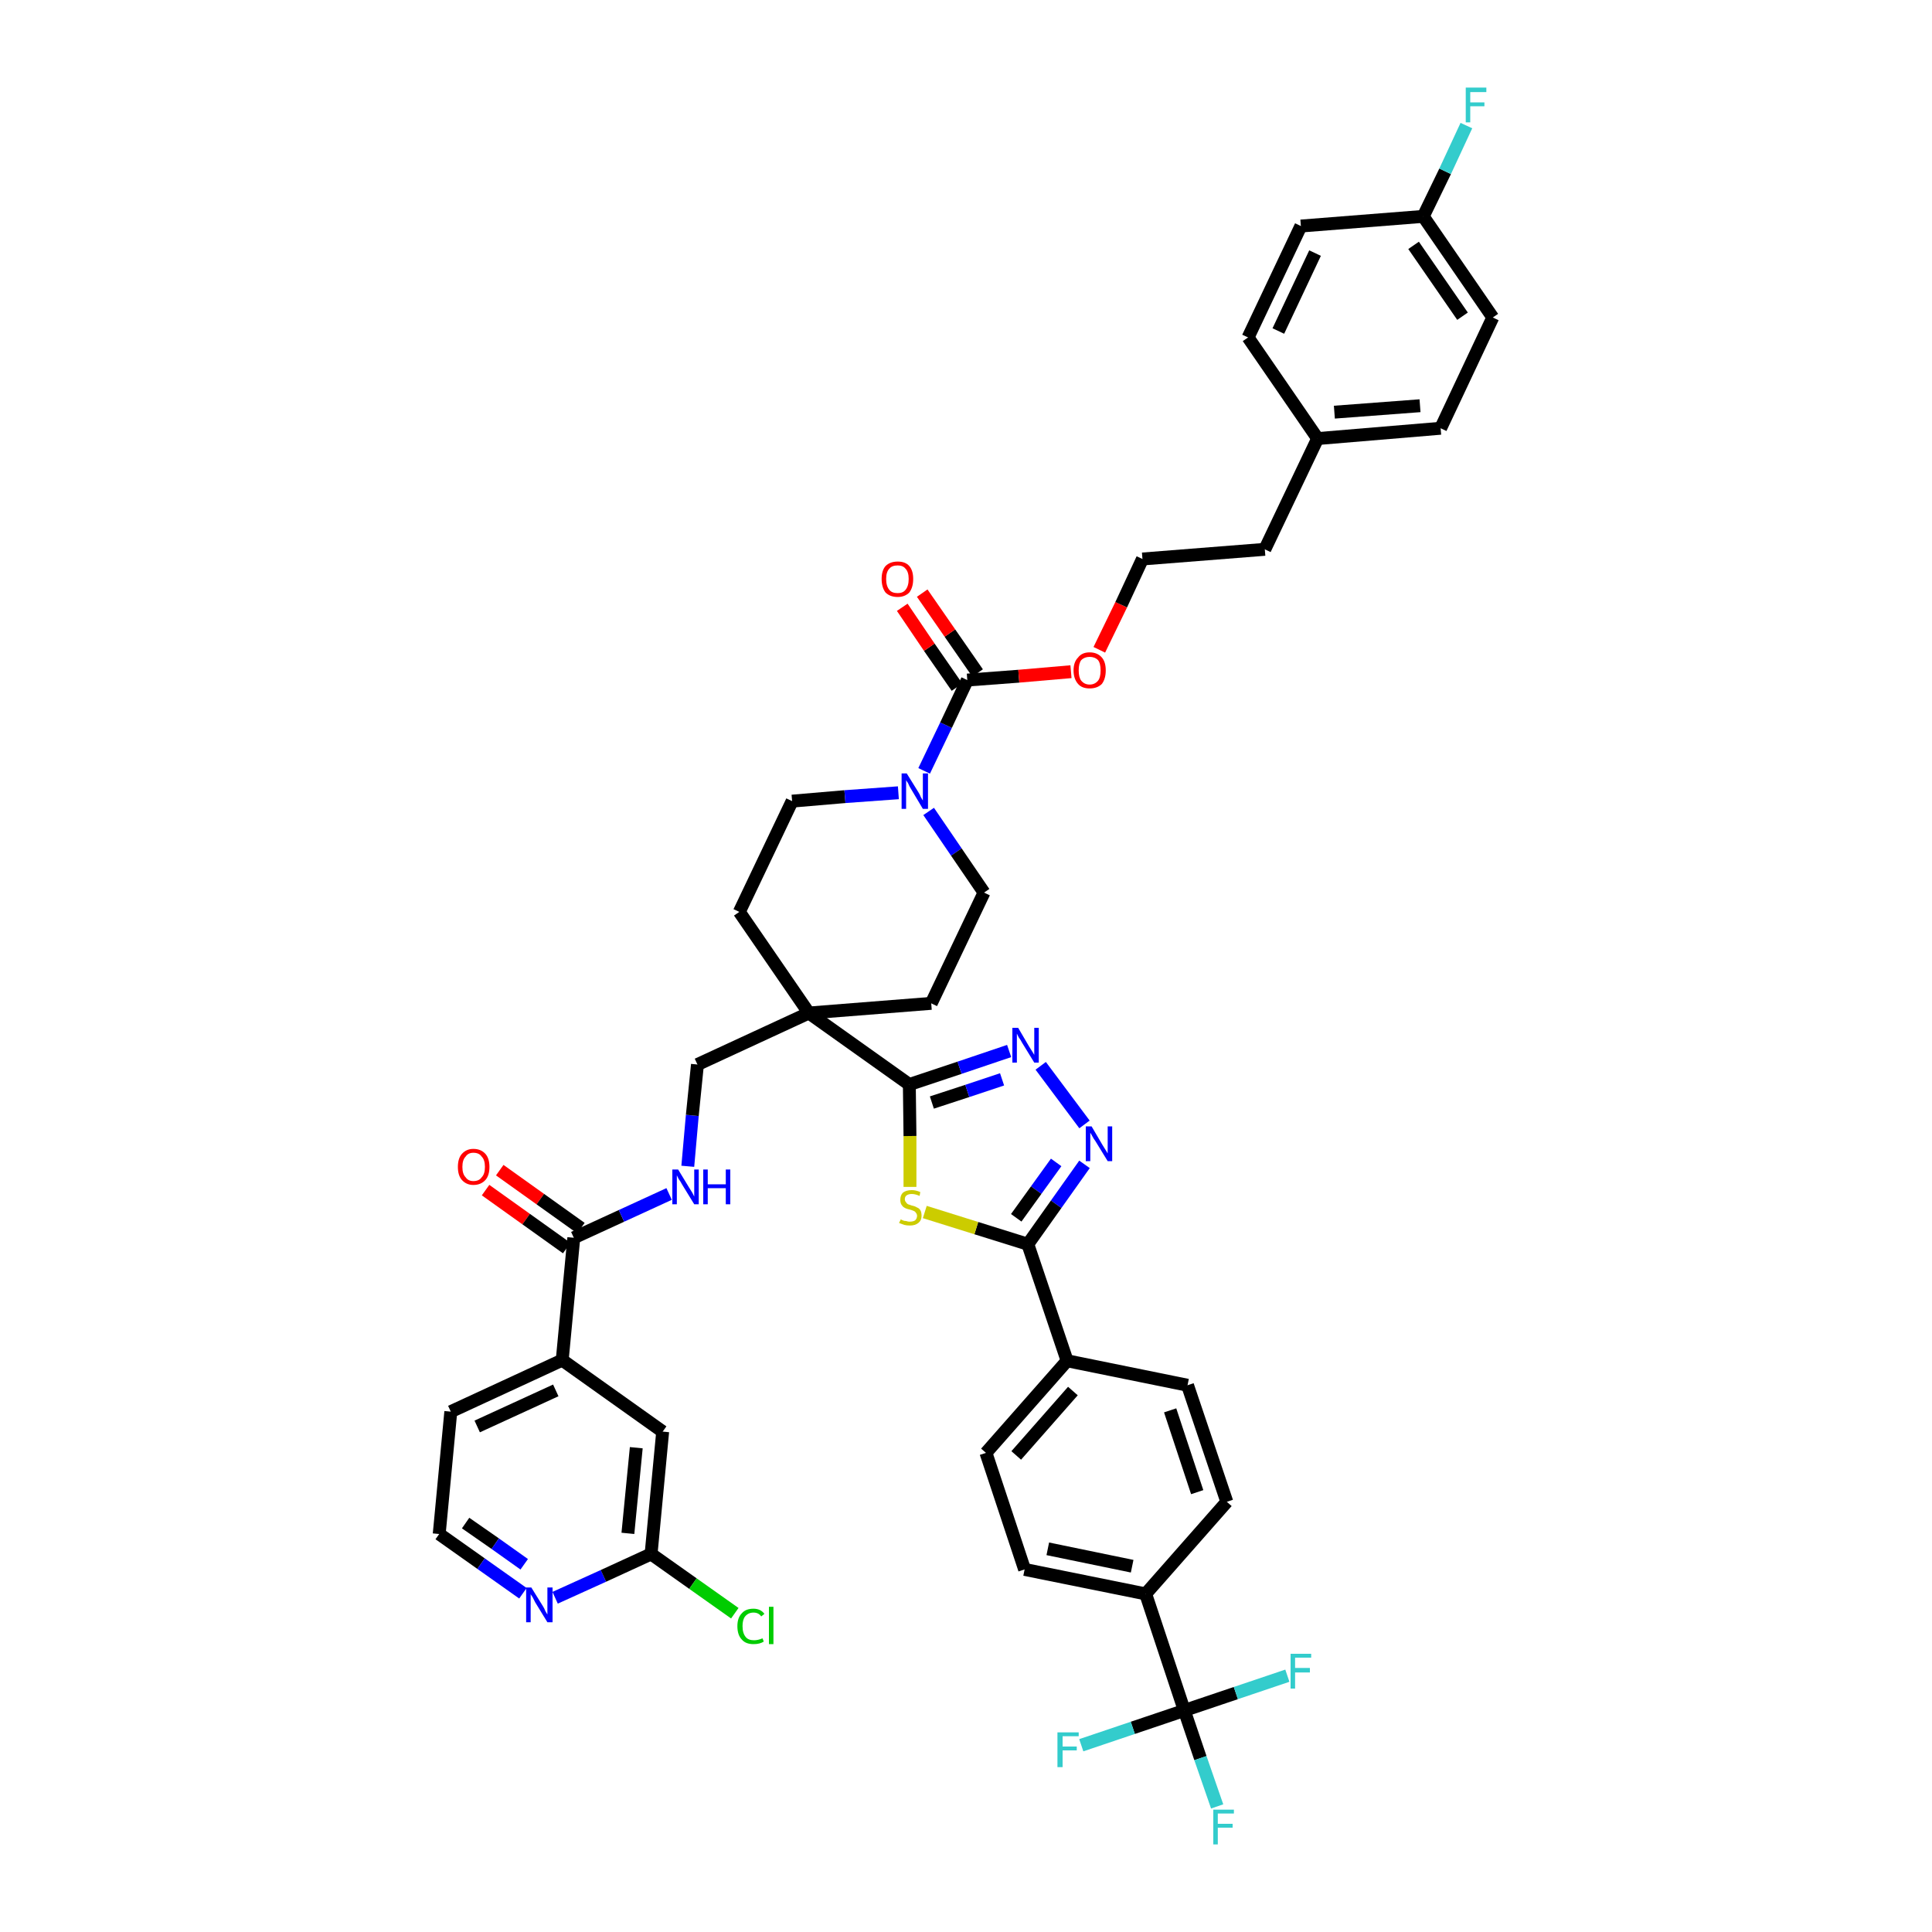 <?xml version='1.0' encoding='iso-8859-1'?>
<svg version='1.1' baseProfile='full'
              xmlns='http://www.w3.org/2000/svg'
                      xmlns:rdkit='http://www.rdkit.org/xml'
                      xmlns:xlink='http://www.w3.org/1999/xlink'
                  xml:space='preserve'
width='300px' height='300px' viewBox='0 0 300 300'>
<!-- END OF HEADER -->
<path class='bond-0 atom-0 atom-1' d='M 75.4,184.8 L 81.7,189.3' style='fill:none;fill-rule:evenodd;stroke:#FF0000;stroke-width:2.0px;stroke-linecap:butt;stroke-linejoin:miter;stroke-opacity:1' />
<path class='bond-0 atom-0 atom-1' d='M 81.7,189.3 L 88.0,193.8' style='fill:none;fill-rule:evenodd;stroke:#000000;stroke-width:2.0px;stroke-linecap:butt;stroke-linejoin:miter;stroke-opacity:1' />
<path class='bond-0 atom-0 atom-1' d='M 77.6,181.7 L 83.9,186.2' style='fill:none;fill-rule:evenodd;stroke:#FF0000;stroke-width:2.0px;stroke-linecap:butt;stroke-linejoin:miter;stroke-opacity:1' />
<path class='bond-0 atom-0 atom-1' d='M 83.9,186.2 L 90.2,190.7' style='fill:none;fill-rule:evenodd;stroke:#000000;stroke-width:2.0px;stroke-linecap:butt;stroke-linejoin:miter;stroke-opacity:1' />
<path class='bond-1 atom-1 atom-2' d='M 89.1,192.2 L 96.5,188.8' style='fill:none;fill-rule:evenodd;stroke:#000000;stroke-width:2.0px;stroke-linecap:butt;stroke-linejoin:miter;stroke-opacity:1' />
<path class='bond-1 atom-1 atom-2' d='M 96.5,188.8 L 103.9,185.4' style='fill:none;fill-rule:evenodd;stroke:#0000FF;stroke-width:2.0px;stroke-linecap:butt;stroke-linejoin:miter;stroke-opacity:1' />
<path class='bond-36 atom-1 atom-37' d='M 89.1,192.2 L 87.3,211.2' style='fill:none;fill-rule:evenodd;stroke:#000000;stroke-width:2.0px;stroke-linecap:butt;stroke-linejoin:miter;stroke-opacity:1' />
<path class='bond-2 atom-2 atom-3' d='M 106.8,181.1 L 107.5,173.2' style='fill:none;fill-rule:evenodd;stroke:#0000FF;stroke-width:2.0px;stroke-linecap:butt;stroke-linejoin:miter;stroke-opacity:1' />
<path class='bond-2 atom-2 atom-3' d='M 107.5,173.2 L 108.3,165.3' style='fill:none;fill-rule:evenodd;stroke:#000000;stroke-width:2.0px;stroke-linecap:butt;stroke-linejoin:miter;stroke-opacity:1' />
<path class='bond-3 atom-3 atom-4' d='M 108.3,165.3 L 125.6,157.3' style='fill:none;fill-rule:evenodd;stroke:#000000;stroke-width:2.0px;stroke-linecap:butt;stroke-linejoin:miter;stroke-opacity:1' />
<path class='bond-4 atom-4 atom-5' d='M 125.6,157.3 L 141.2,168.4' style='fill:none;fill-rule:evenodd;stroke:#000000;stroke-width:2.0px;stroke-linecap:butt;stroke-linejoin:miter;stroke-opacity:1' />
<path class='bond-19 atom-4 atom-20' d='M 125.6,157.3 L 114.8,141.6' style='fill:none;fill-rule:evenodd;stroke:#000000;stroke-width:2.0px;stroke-linecap:butt;stroke-linejoin:miter;stroke-opacity:1' />
<path class='bond-43 atom-36 atom-4' d='M 144.6,155.8 L 125.6,157.3' style='fill:none;fill-rule:evenodd;stroke:#000000;stroke-width:2.0px;stroke-linecap:butt;stroke-linejoin:miter;stroke-opacity:1' />
<path class='bond-5 atom-5 atom-6' d='M 141.2,168.4 L 149.0,165.8' style='fill:none;fill-rule:evenodd;stroke:#000000;stroke-width:2.0px;stroke-linecap:butt;stroke-linejoin:miter;stroke-opacity:1' />
<path class='bond-5 atom-5 atom-6' d='M 149.0,165.8 L 156.7,163.2' style='fill:none;fill-rule:evenodd;stroke:#0000FF;stroke-width:2.0px;stroke-linecap:butt;stroke-linejoin:miter;stroke-opacity:1' />
<path class='bond-5 atom-5 atom-6' d='M 144.7,171.2 L 150.2,169.4' style='fill:none;fill-rule:evenodd;stroke:#000000;stroke-width:2.0px;stroke-linecap:butt;stroke-linejoin:miter;stroke-opacity:1' />
<path class='bond-5 atom-5 atom-6' d='M 150.2,169.4 L 155.6,167.6' style='fill:none;fill-rule:evenodd;stroke:#0000FF;stroke-width:2.0px;stroke-linecap:butt;stroke-linejoin:miter;stroke-opacity:1' />
<path class='bond-45 atom-19 atom-5' d='M 141.3,184.3 L 141.3,176.4' style='fill:none;fill-rule:evenodd;stroke:#CCCC00;stroke-width:2.0px;stroke-linecap:butt;stroke-linejoin:miter;stroke-opacity:1' />
<path class='bond-45 atom-19 atom-5' d='M 141.3,176.4 L 141.2,168.4' style='fill:none;fill-rule:evenodd;stroke:#000000;stroke-width:2.0px;stroke-linecap:butt;stroke-linejoin:miter;stroke-opacity:1' />
<path class='bond-6 atom-6 atom-7' d='M 161.6,165.5 L 168.4,174.6' style='fill:none;fill-rule:evenodd;stroke:#0000FF;stroke-width:2.0px;stroke-linecap:butt;stroke-linejoin:miter;stroke-opacity:1' />
<path class='bond-7 atom-7 atom-8' d='M 168.4,180.8 L 164.0,187.0' style='fill:none;fill-rule:evenodd;stroke:#0000FF;stroke-width:2.0px;stroke-linecap:butt;stroke-linejoin:miter;stroke-opacity:1' />
<path class='bond-7 atom-7 atom-8' d='M 164.0,187.0 L 159.6,193.2' style='fill:none;fill-rule:evenodd;stroke:#000000;stroke-width:2.0px;stroke-linecap:butt;stroke-linejoin:miter;stroke-opacity:1' />
<path class='bond-7 atom-7 atom-8' d='M 164.0,180.5 L 160.9,184.8' style='fill:none;fill-rule:evenodd;stroke:#0000FF;stroke-width:2.0px;stroke-linecap:butt;stroke-linejoin:miter;stroke-opacity:1' />
<path class='bond-7 atom-7 atom-8' d='M 160.9,184.8 L 157.8,189.1' style='fill:none;fill-rule:evenodd;stroke:#000000;stroke-width:2.0px;stroke-linecap:butt;stroke-linejoin:miter;stroke-opacity:1' />
<path class='bond-8 atom-8 atom-9' d='M 159.6,193.2 L 165.7,211.3' style='fill:none;fill-rule:evenodd;stroke:#000000;stroke-width:2.0px;stroke-linecap:butt;stroke-linejoin:miter;stroke-opacity:1' />
<path class='bond-18 atom-8 atom-19' d='M 159.6,193.2 L 151.6,190.7' style='fill:none;fill-rule:evenodd;stroke:#000000;stroke-width:2.0px;stroke-linecap:butt;stroke-linejoin:miter;stroke-opacity:1' />
<path class='bond-18 atom-8 atom-19' d='M 151.6,190.7 L 143.6,188.2' style='fill:none;fill-rule:evenodd;stroke:#CCCC00;stroke-width:2.0px;stroke-linecap:butt;stroke-linejoin:miter;stroke-opacity:1' />
<path class='bond-9 atom-9 atom-10' d='M 165.7,211.3 L 153.1,225.6' style='fill:none;fill-rule:evenodd;stroke:#000000;stroke-width:2.0px;stroke-linecap:butt;stroke-linejoin:miter;stroke-opacity:1' />
<path class='bond-9 atom-9 atom-10' d='M 166.6,216.0 L 157.8,226.0' style='fill:none;fill-rule:evenodd;stroke:#000000;stroke-width:2.0px;stroke-linecap:butt;stroke-linejoin:miter;stroke-opacity:1' />
<path class='bond-47 atom-18 atom-9' d='M 184.4,215.1 L 165.7,211.3' style='fill:none;fill-rule:evenodd;stroke:#000000;stroke-width:2.0px;stroke-linecap:butt;stroke-linejoin:miter;stroke-opacity:1' />
<path class='bond-10 atom-10 atom-11' d='M 153.1,225.6 L 159.1,243.7' style='fill:none;fill-rule:evenodd;stroke:#000000;stroke-width:2.0px;stroke-linecap:butt;stroke-linejoin:miter;stroke-opacity:1' />
<path class='bond-11 atom-11 atom-12' d='M 159.1,243.7 L 177.9,247.5' style='fill:none;fill-rule:evenodd;stroke:#000000;stroke-width:2.0px;stroke-linecap:butt;stroke-linejoin:miter;stroke-opacity:1' />
<path class='bond-11 atom-11 atom-12' d='M 162.7,240.5 L 175.8,243.2' style='fill:none;fill-rule:evenodd;stroke:#000000;stroke-width:2.0px;stroke-linecap:butt;stroke-linejoin:miter;stroke-opacity:1' />
<path class='bond-12 atom-12 atom-13' d='M 177.9,247.5 L 183.9,265.6' style='fill:none;fill-rule:evenodd;stroke:#000000;stroke-width:2.0px;stroke-linecap:butt;stroke-linejoin:miter;stroke-opacity:1' />
<path class='bond-16 atom-12 atom-17' d='M 177.9,247.5 L 190.5,233.2' style='fill:none;fill-rule:evenodd;stroke:#000000;stroke-width:2.0px;stroke-linecap:butt;stroke-linejoin:miter;stroke-opacity:1' />
<path class='bond-13 atom-13 atom-14' d='M 183.9,265.6 L 186.4,273.0' style='fill:none;fill-rule:evenodd;stroke:#000000;stroke-width:2.0px;stroke-linecap:butt;stroke-linejoin:miter;stroke-opacity:1' />
<path class='bond-13 atom-13 atom-14' d='M 186.4,273.0 L 189.0,280.5' style='fill:none;fill-rule:evenodd;stroke:#33CCCC;stroke-width:2.0px;stroke-linecap:butt;stroke-linejoin:miter;stroke-opacity:1' />
<path class='bond-14 atom-13 atom-15' d='M 183.9,265.6 L 175.9,268.3' style='fill:none;fill-rule:evenodd;stroke:#000000;stroke-width:2.0px;stroke-linecap:butt;stroke-linejoin:miter;stroke-opacity:1' />
<path class='bond-14 atom-13 atom-15' d='M 175.9,268.3 L 167.9,271.0' style='fill:none;fill-rule:evenodd;stroke:#33CCCC;stroke-width:2.0px;stroke-linecap:butt;stroke-linejoin:miter;stroke-opacity:1' />
<path class='bond-15 atom-13 atom-16' d='M 183.9,265.6 L 191.9,262.9' style='fill:none;fill-rule:evenodd;stroke:#000000;stroke-width:2.0px;stroke-linecap:butt;stroke-linejoin:miter;stroke-opacity:1' />
<path class='bond-15 atom-13 atom-16' d='M 191.9,262.9 L 199.9,260.2' style='fill:none;fill-rule:evenodd;stroke:#33CCCC;stroke-width:2.0px;stroke-linecap:butt;stroke-linejoin:miter;stroke-opacity:1' />
<path class='bond-17 atom-17 atom-18' d='M 190.5,233.2 L 184.4,215.1' style='fill:none;fill-rule:evenodd;stroke:#000000;stroke-width:2.0px;stroke-linecap:butt;stroke-linejoin:miter;stroke-opacity:1' />
<path class='bond-17 atom-17 atom-18' d='M 185.9,231.7 L 181.7,219.0' style='fill:none;fill-rule:evenodd;stroke:#000000;stroke-width:2.0px;stroke-linecap:butt;stroke-linejoin:miter;stroke-opacity:1' />
<path class='bond-20 atom-20 atom-21' d='M 114.8,141.6 L 123.0,124.4' style='fill:none;fill-rule:evenodd;stroke:#000000;stroke-width:2.0px;stroke-linecap:butt;stroke-linejoin:miter;stroke-opacity:1' />
<path class='bond-21 atom-21 atom-22' d='M 123.0,124.4 L 131.2,123.7' style='fill:none;fill-rule:evenodd;stroke:#000000;stroke-width:2.0px;stroke-linecap:butt;stroke-linejoin:miter;stroke-opacity:1' />
<path class='bond-21 atom-21 atom-22' d='M 131.2,123.7 L 139.5,123.1' style='fill:none;fill-rule:evenodd;stroke:#0000FF;stroke-width:2.0px;stroke-linecap:butt;stroke-linejoin:miter;stroke-opacity:1' />
<path class='bond-22 atom-22 atom-23' d='M 143.5,119.7 L 146.9,112.6' style='fill:none;fill-rule:evenodd;stroke:#0000FF;stroke-width:2.0px;stroke-linecap:butt;stroke-linejoin:miter;stroke-opacity:1' />
<path class='bond-22 atom-22 atom-23' d='M 146.9,112.6 L 150.2,105.6' style='fill:none;fill-rule:evenodd;stroke:#000000;stroke-width:2.0px;stroke-linecap:butt;stroke-linejoin:miter;stroke-opacity:1' />
<path class='bond-34 atom-22 atom-35' d='M 144.2,126.0 L 148.5,132.3' style='fill:none;fill-rule:evenodd;stroke:#0000FF;stroke-width:2.0px;stroke-linecap:butt;stroke-linejoin:miter;stroke-opacity:1' />
<path class='bond-34 atom-22 atom-35' d='M 148.5,132.3 L 152.8,138.6' style='fill:none;fill-rule:evenodd;stroke:#000000;stroke-width:2.0px;stroke-linecap:butt;stroke-linejoin:miter;stroke-opacity:1' />
<path class='bond-23 atom-23 atom-24' d='M 151.8,104.5 L 147.5,98.3' style='fill:none;fill-rule:evenodd;stroke:#000000;stroke-width:2.0px;stroke-linecap:butt;stroke-linejoin:miter;stroke-opacity:1' />
<path class='bond-23 atom-23 atom-24' d='M 147.5,98.3 L 143.2,92.1' style='fill:none;fill-rule:evenodd;stroke:#FF0000;stroke-width:2.0px;stroke-linecap:butt;stroke-linejoin:miter;stroke-opacity:1' />
<path class='bond-23 atom-23 atom-24' d='M 148.6,106.7 L 144.3,100.5' style='fill:none;fill-rule:evenodd;stroke:#000000;stroke-width:2.0px;stroke-linecap:butt;stroke-linejoin:miter;stroke-opacity:1' />
<path class='bond-23 atom-23 atom-24' d='M 144.3,100.5 L 140.1,94.3' style='fill:none;fill-rule:evenodd;stroke:#FF0000;stroke-width:2.0px;stroke-linecap:butt;stroke-linejoin:miter;stroke-opacity:1' />
<path class='bond-24 atom-23 atom-25' d='M 150.2,105.6 L 158.2,105.0' style='fill:none;fill-rule:evenodd;stroke:#000000;stroke-width:2.0px;stroke-linecap:butt;stroke-linejoin:miter;stroke-opacity:1' />
<path class='bond-24 atom-23 atom-25' d='M 158.2,105.0 L 166.3,104.3' style='fill:none;fill-rule:evenodd;stroke:#FF0000;stroke-width:2.0px;stroke-linecap:butt;stroke-linejoin:miter;stroke-opacity:1' />
<path class='bond-25 atom-25 atom-26' d='M 170.7,100.9 L 174.1,93.9' style='fill:none;fill-rule:evenodd;stroke:#FF0000;stroke-width:2.0px;stroke-linecap:butt;stroke-linejoin:miter;stroke-opacity:1' />
<path class='bond-25 atom-25 atom-26' d='M 174.1,93.9 L 177.4,86.8' style='fill:none;fill-rule:evenodd;stroke:#000000;stroke-width:2.0px;stroke-linecap:butt;stroke-linejoin:miter;stroke-opacity:1' />
<path class='bond-26 atom-26 atom-27' d='M 177.4,86.8 L 196.4,85.3' style='fill:none;fill-rule:evenodd;stroke:#000000;stroke-width:2.0px;stroke-linecap:butt;stroke-linejoin:miter;stroke-opacity:1' />
<path class='bond-27 atom-27 atom-28' d='M 196.4,85.3 L 204.6,68.1' style='fill:none;fill-rule:evenodd;stroke:#000000;stroke-width:2.0px;stroke-linecap:butt;stroke-linejoin:miter;stroke-opacity:1' />
<path class='bond-28 atom-28 atom-29' d='M 204.6,68.1 L 223.7,66.5' style='fill:none;fill-rule:evenodd;stroke:#000000;stroke-width:2.0px;stroke-linecap:butt;stroke-linejoin:miter;stroke-opacity:1' />
<path class='bond-28 atom-28 atom-29' d='M 207.2,64.0 L 220.5,63.0' style='fill:none;fill-rule:evenodd;stroke:#000000;stroke-width:2.0px;stroke-linecap:butt;stroke-linejoin:miter;stroke-opacity:1' />
<path class='bond-46 atom-34 atom-28' d='M 193.8,52.4 L 204.6,68.1' style='fill:none;fill-rule:evenodd;stroke:#000000;stroke-width:2.0px;stroke-linecap:butt;stroke-linejoin:miter;stroke-opacity:1' />
<path class='bond-29 atom-29 atom-30' d='M 223.7,66.5 L 231.8,49.3' style='fill:none;fill-rule:evenodd;stroke:#000000;stroke-width:2.0px;stroke-linecap:butt;stroke-linejoin:miter;stroke-opacity:1' />
<path class='bond-30 atom-30 atom-31' d='M 231.8,49.3 L 221.0,33.6' style='fill:none;fill-rule:evenodd;stroke:#000000;stroke-width:2.0px;stroke-linecap:butt;stroke-linejoin:miter;stroke-opacity:1' />
<path class='bond-30 atom-30 atom-31' d='M 227.1,49.1 L 219.5,38.1' style='fill:none;fill-rule:evenodd;stroke:#000000;stroke-width:2.0px;stroke-linecap:butt;stroke-linejoin:miter;stroke-opacity:1' />
<path class='bond-31 atom-31 atom-32' d='M 221.0,33.6 L 224.4,26.6' style='fill:none;fill-rule:evenodd;stroke:#000000;stroke-width:2.0px;stroke-linecap:butt;stroke-linejoin:miter;stroke-opacity:1' />
<path class='bond-31 atom-31 atom-32' d='M 224.4,26.6 L 227.7,19.5' style='fill:none;fill-rule:evenodd;stroke:#33CCCC;stroke-width:2.0px;stroke-linecap:butt;stroke-linejoin:miter;stroke-opacity:1' />
<path class='bond-32 atom-31 atom-33' d='M 221.0,33.6 L 202.0,35.1' style='fill:none;fill-rule:evenodd;stroke:#000000;stroke-width:2.0px;stroke-linecap:butt;stroke-linejoin:miter;stroke-opacity:1' />
<path class='bond-33 atom-33 atom-34' d='M 202.0,35.1 L 193.8,52.4' style='fill:none;fill-rule:evenodd;stroke:#000000;stroke-width:2.0px;stroke-linecap:butt;stroke-linejoin:miter;stroke-opacity:1' />
<path class='bond-33 atom-33 atom-34' d='M 204.2,39.3 L 198.5,51.4' style='fill:none;fill-rule:evenodd;stroke:#000000;stroke-width:2.0px;stroke-linecap:butt;stroke-linejoin:miter;stroke-opacity:1' />
<path class='bond-35 atom-35 atom-36' d='M 152.8,138.6 L 144.6,155.8' style='fill:none;fill-rule:evenodd;stroke:#000000;stroke-width:2.0px;stroke-linecap:butt;stroke-linejoin:miter;stroke-opacity:1' />
<path class='bond-37 atom-37 atom-38' d='M 87.3,211.2 L 70.0,219.2' style='fill:none;fill-rule:evenodd;stroke:#000000;stroke-width:2.0px;stroke-linecap:butt;stroke-linejoin:miter;stroke-opacity:1' />
<path class='bond-37 atom-37 atom-38' d='M 86.3,215.9 L 74.1,221.5' style='fill:none;fill-rule:evenodd;stroke:#000000;stroke-width:2.0px;stroke-linecap:butt;stroke-linejoin:miter;stroke-opacity:1' />
<path class='bond-44 atom-43 atom-37' d='M 102.9,222.3 L 87.3,211.2' style='fill:none;fill-rule:evenodd;stroke:#000000;stroke-width:2.0px;stroke-linecap:butt;stroke-linejoin:miter;stroke-opacity:1' />
<path class='bond-38 atom-38 atom-39' d='M 70.0,219.2 L 68.2,238.2' style='fill:none;fill-rule:evenodd;stroke:#000000;stroke-width:2.0px;stroke-linecap:butt;stroke-linejoin:miter;stroke-opacity:1' />
<path class='bond-39 atom-39 atom-40' d='M 68.2,238.2 L 74.7,242.8' style='fill:none;fill-rule:evenodd;stroke:#000000;stroke-width:2.0px;stroke-linecap:butt;stroke-linejoin:miter;stroke-opacity:1' />
<path class='bond-39 atom-39 atom-40' d='M 74.7,242.8 L 81.2,247.4' style='fill:none;fill-rule:evenodd;stroke:#0000FF;stroke-width:2.0px;stroke-linecap:butt;stroke-linejoin:miter;stroke-opacity:1' />
<path class='bond-39 atom-39 atom-40' d='M 72.3,236.5 L 76.9,239.7' style='fill:none;fill-rule:evenodd;stroke:#000000;stroke-width:2.0px;stroke-linecap:butt;stroke-linejoin:miter;stroke-opacity:1' />
<path class='bond-39 atom-39 atom-40' d='M 76.9,239.7 L 81.4,242.9' style='fill:none;fill-rule:evenodd;stroke:#0000FF;stroke-width:2.0px;stroke-linecap:butt;stroke-linejoin:miter;stroke-opacity:1' />
<path class='bond-40 atom-40 atom-41' d='M 86.2,248.1 L 93.7,244.7' style='fill:none;fill-rule:evenodd;stroke:#0000FF;stroke-width:2.0px;stroke-linecap:butt;stroke-linejoin:miter;stroke-opacity:1' />
<path class='bond-40 atom-40 atom-41' d='M 93.7,244.7 L 101.1,241.3' style='fill:none;fill-rule:evenodd;stroke:#000000;stroke-width:2.0px;stroke-linecap:butt;stroke-linejoin:miter;stroke-opacity:1' />
<path class='bond-41 atom-41 atom-42' d='M 101.1,241.3 L 107.6,245.9' style='fill:none;fill-rule:evenodd;stroke:#000000;stroke-width:2.0px;stroke-linecap:butt;stroke-linejoin:miter;stroke-opacity:1' />
<path class='bond-41 atom-41 atom-42' d='M 107.6,245.9 L 114.1,250.5' style='fill:none;fill-rule:evenodd;stroke:#00CC00;stroke-width:2.0px;stroke-linecap:butt;stroke-linejoin:miter;stroke-opacity:1' />
<path class='bond-42 atom-41 atom-43' d='M 101.1,241.3 L 102.9,222.3' style='fill:none;fill-rule:evenodd;stroke:#000000;stroke-width:2.0px;stroke-linecap:butt;stroke-linejoin:miter;stroke-opacity:1' />
<path class='bond-42 atom-41 atom-43' d='M 97.5,238.1 L 98.8,224.8' style='fill:none;fill-rule:evenodd;stroke:#000000;stroke-width:2.0px;stroke-linecap:butt;stroke-linejoin:miter;stroke-opacity:1' />
<path  class='atom-0' d='M 71.1 181.2
Q 71.1 179.9, 71.7 179.2
Q 72.4 178.4, 73.5 178.4
Q 74.7 178.4, 75.4 179.2
Q 76.0 179.9, 76.0 181.2
Q 76.0 182.5, 75.4 183.2
Q 74.7 184.0, 73.5 184.0
Q 72.4 184.0, 71.7 183.2
Q 71.1 182.5, 71.1 181.2
M 73.5 183.4
Q 74.4 183.4, 74.8 182.8
Q 75.3 182.3, 75.3 181.2
Q 75.3 180.1, 74.8 179.6
Q 74.4 179.0, 73.5 179.0
Q 72.7 179.0, 72.3 179.6
Q 71.8 180.1, 71.8 181.2
Q 71.8 182.3, 72.3 182.8
Q 72.7 183.4, 73.5 183.4
' fill='#FF0000'/>
<path  class='atom-2' d='M 105.3 181.6
L 107.0 184.4
Q 107.2 184.7, 107.5 185.2
Q 107.8 185.8, 107.8 185.8
L 107.8 181.6
L 108.5 181.6
L 108.5 187.0
L 107.8 187.0
L 105.9 183.9
Q 105.7 183.5, 105.4 183.1
Q 105.2 182.7, 105.1 182.5
L 105.1 187.0
L 104.4 187.0
L 104.4 181.6
L 105.3 181.6
' fill='#0000FF'/>
<path  class='atom-2' d='M 109.2 181.6
L 109.9 181.6
L 109.9 183.9
L 112.7 183.9
L 112.7 181.6
L 113.4 181.6
L 113.4 187.0
L 112.7 187.0
L 112.7 184.5
L 109.9 184.5
L 109.9 187.0
L 109.2 187.0
L 109.2 181.6
' fill='#0000FF'/>
<path  class='atom-6' d='M 158.1 159.6
L 159.8 162.5
Q 160.0 162.8, 160.3 163.3
Q 160.6 163.8, 160.6 163.8
L 160.6 159.6
L 161.3 159.6
L 161.3 165.0
L 160.6 165.0
L 158.7 161.9
Q 158.5 161.5, 158.2 161.1
Q 158.0 160.7, 157.9 160.5
L 157.9 165.0
L 157.2 165.0
L 157.2 159.6
L 158.1 159.6
' fill='#0000FF'/>
<path  class='atom-7' d='M 169.5 174.9
L 171.2 177.8
Q 171.4 178.1, 171.7 178.6
Q 172.0 179.1, 172.0 179.1
L 172.0 174.9
L 172.7 174.9
L 172.7 180.3
L 172.0 180.3
L 170.1 177.2
Q 169.8 176.8, 169.6 176.4
Q 169.4 176.0, 169.3 175.9
L 169.3 180.3
L 168.6 180.3
L 168.6 174.9
L 169.5 174.9
' fill='#0000FF'/>
<path  class='atom-14' d='M 188.4 281.0
L 191.6 281.0
L 191.6 281.6
L 189.1 281.6
L 189.1 283.2
L 191.4 283.2
L 191.4 283.8
L 189.1 283.8
L 189.1 286.4
L 188.4 286.4
L 188.4 281.0
' fill='#33CCCC'/>
<path  class='atom-15' d='M 164.2 269.0
L 167.5 269.0
L 167.5 269.6
L 165.0 269.6
L 165.0 271.2
L 167.2 271.2
L 167.2 271.8
L 165.0 271.8
L 165.0 274.4
L 164.2 274.4
L 164.2 269.0
' fill='#33CCCC'/>
<path  class='atom-16' d='M 200.4 256.8
L 203.6 256.8
L 203.6 257.4
L 201.1 257.4
L 201.1 259.0
L 203.4 259.0
L 203.4 259.7
L 201.1 259.7
L 201.1 262.2
L 200.4 262.2
L 200.4 256.8
' fill='#33CCCC'/>
<path  class='atom-19' d='M 139.9 189.3
Q 139.9 189.4, 140.2 189.5
Q 140.4 189.6, 140.7 189.6
Q 141.0 189.7, 141.2 189.7
Q 141.8 189.7, 142.1 189.5
Q 142.4 189.2, 142.4 188.8
Q 142.4 188.5, 142.2 188.3
Q 142.1 188.1, 141.8 188.0
Q 141.6 187.9, 141.2 187.8
Q 140.7 187.7, 140.4 187.5
Q 140.2 187.4, 140.0 187.1
Q 139.8 186.8, 139.8 186.3
Q 139.8 185.6, 140.2 185.2
Q 140.7 184.8, 141.6 184.8
Q 142.2 184.8, 142.9 185.1
L 142.8 185.7
Q 142.1 185.4, 141.6 185.4
Q 141.1 185.4, 140.8 185.6
Q 140.5 185.8, 140.5 186.2
Q 140.5 186.5, 140.7 186.7
Q 140.8 186.9, 141.0 187.0
Q 141.3 187.1, 141.6 187.2
Q 142.1 187.3, 142.4 187.5
Q 142.7 187.6, 142.9 187.9
Q 143.1 188.2, 143.1 188.8
Q 143.1 189.5, 142.6 189.9
Q 142.1 190.3, 141.3 190.3
Q 140.8 190.3, 140.4 190.2
Q 140.1 190.1, 139.6 189.9
L 139.9 189.3
' fill='#CCCC00'/>
<path  class='atom-22' d='M 140.8 120.1
L 142.6 123.0
Q 142.8 123.3, 143.0 123.8
Q 143.3 124.3, 143.3 124.3
L 143.3 120.1
L 144.1 120.1
L 144.1 125.6
L 143.3 125.6
L 141.4 122.4
Q 141.2 122.1, 141.0 121.6
Q 140.7 121.2, 140.7 121.1
L 140.7 125.6
L 140.0 125.6
L 140.0 120.1
L 140.8 120.1
' fill='#0000FF'/>
<path  class='atom-24' d='M 136.9 89.9
Q 136.9 88.6, 137.5 87.9
Q 138.2 87.2, 139.4 87.2
Q 140.6 87.2, 141.2 87.9
Q 141.8 88.6, 141.8 89.9
Q 141.8 91.2, 141.2 92.0
Q 140.5 92.7, 139.4 92.7
Q 138.2 92.7, 137.5 92.0
Q 136.9 91.2, 136.9 89.9
M 139.4 92.1
Q 140.2 92.1, 140.6 91.6
Q 141.1 91.0, 141.1 89.9
Q 141.1 88.8, 140.6 88.3
Q 140.2 87.8, 139.4 87.8
Q 138.5 87.8, 138.1 88.3
Q 137.6 88.8, 137.6 89.9
Q 137.6 91.0, 138.1 91.6
Q 138.5 92.1, 139.4 92.1
' fill='#FF0000'/>
<path  class='atom-25' d='M 166.7 104.1
Q 166.7 102.8, 167.4 102.1
Q 168.0 101.3, 169.2 101.3
Q 170.4 101.3, 171.1 102.1
Q 171.7 102.8, 171.7 104.1
Q 171.7 105.4, 171.1 106.2
Q 170.4 106.9, 169.2 106.9
Q 168.0 106.9, 167.4 106.2
Q 166.7 105.4, 166.7 104.1
M 169.2 106.3
Q 170.0 106.3, 170.5 105.7
Q 170.9 105.2, 170.9 104.1
Q 170.9 103.0, 170.5 102.5
Q 170.0 102.0, 169.2 102.0
Q 168.4 102.0, 167.9 102.5
Q 167.5 103.0, 167.5 104.1
Q 167.5 105.2, 167.9 105.7
Q 168.4 106.3, 169.2 106.3
' fill='#FF0000'/>
<path  class='atom-32' d='M 227.6 13.6
L 230.8 13.6
L 230.8 14.3
L 228.3 14.3
L 228.3 15.9
L 230.5 15.9
L 230.5 16.5
L 228.3 16.5
L 228.3 19.0
L 227.6 19.0
L 227.6 13.6
' fill='#33CCCC'/>
<path  class='atom-40' d='M 82.5 246.5
L 84.3 249.4
Q 84.5 249.7, 84.7 250.2
Q 85.0 250.7, 85.0 250.7
L 85.0 246.5
L 85.8 246.5
L 85.8 251.9
L 85.0 251.9
L 83.1 248.8
Q 82.9 248.4, 82.7 248.0
Q 82.4 247.6, 82.4 247.5
L 82.4 251.9
L 81.7 251.9
L 81.7 246.5
L 82.5 246.5
' fill='#0000FF'/>
<path  class='atom-42' d='M 114.5 252.5
Q 114.5 251.2, 115.2 250.5
Q 115.8 249.8, 117.0 249.8
Q 118.1 249.8, 118.7 250.6
L 118.2 251.0
Q 117.8 250.4, 117.0 250.4
Q 116.2 250.4, 115.7 251.0
Q 115.3 251.5, 115.3 252.5
Q 115.3 253.6, 115.8 254.2
Q 116.2 254.7, 117.1 254.7
Q 117.7 254.7, 118.4 254.4
L 118.6 254.9
Q 118.3 255.1, 117.9 255.2
Q 117.5 255.3, 117.0 255.3
Q 115.8 255.3, 115.2 254.6
Q 114.5 253.9, 114.5 252.5
' fill='#00CC00'/>
<path  class='atom-42' d='M 119.4 249.5
L 120.1 249.5
L 120.1 255.3
L 119.4 255.3
L 119.4 249.5
' fill='#00CC00'/>
</svg>
